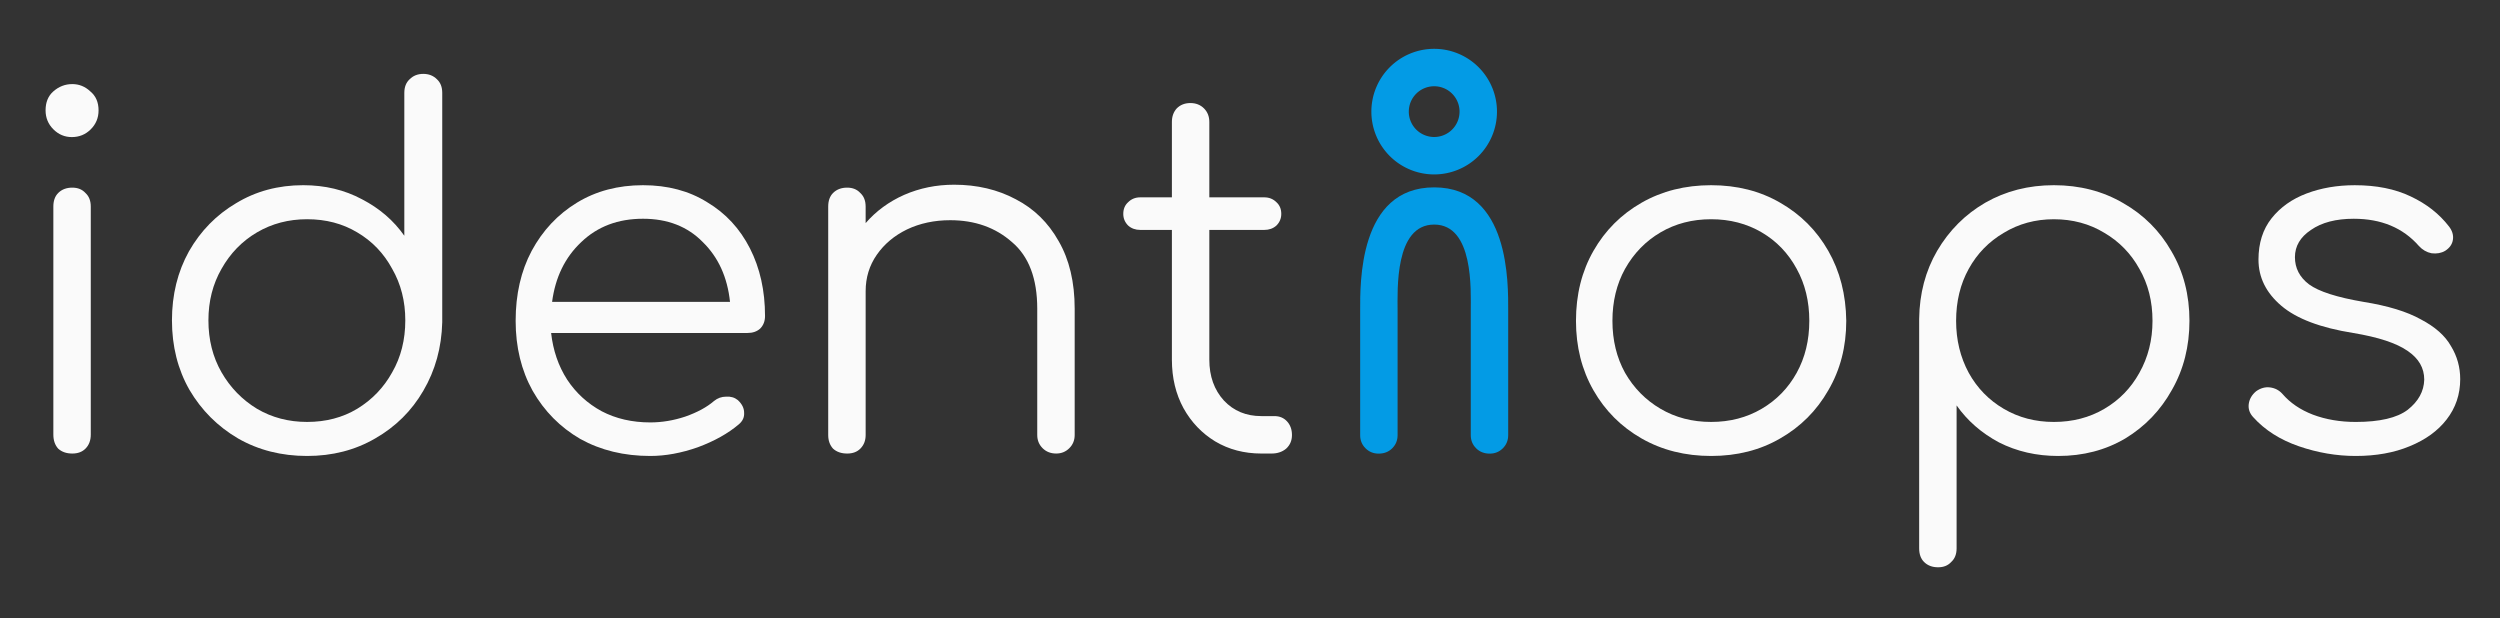<?xml version="1.0" encoding="UTF-8" standalone="no"?>
<svg
   height="95"
   width="384"
   aria-hidden="true"
   focusable="false"
   data-prefix="fas"
   data-icon="user"
   class="svg-inline--fa fa-user fa-w-14"
   role="img"
   viewBox="0 0 384 95"
   version="1.1"
   id="svg4"
   xmlns="http://www.w3.org/2000/svg"
   xmlns:svg="http://www.w3.org/2000/svg"
   xmlns:rdf="http://www.w3.org/1999/02/22-rdf-syntax-ns#"
   xmlns:cc="http://creativecommons.org/ns#"
   xmlns:dc="http://purl.org/dc/elements/1.1/">
  <rect x="0" y="0" width="384" height="95" fill="#333333" stroke="none"/>
  <defs
     id="defs8">
    <rect
       x="495.814"
       y="172.245"
       width="203.046"
       height="236.532"
       id="rect837" />
  </defs>
  <g
     transform="translate(-526.78,-306.487)"
     id="text835"
     style="font-size:40px;line-height:25px;font-family:Sans;letter-spacing:0px;word-spacing:0px;white-space:pre;shape-inside:url(#rect837);display:inline;stroke-width:1px" />
  <g
     transform="translate(-585.236,-303.17)"
     style="font-style:normal;font-weight:normal;font-size:40px;line-height:25px;font-family:Sans;letter-spacing:0px;word-spacing:0px;fill:#000000;fill-opacity:1;stroke:none;stroke-width:1px;stroke-linecap:butt;stroke-linejoin:miter;stroke-opacity:1"
     id="text923"
     aria-label="n" />
  <g
     aria-label="n"
     id="g956"
     style="font-style:normal;font-weight:normal;font-size:40px;line-height:25px;font-family:Sans;letter-spacing:0px;word-spacing:0px;fill:#039be5;fill-opacity:1;stroke:none;stroke-width:1px;stroke-linecap:butt;stroke-linejoin:miter;stroke-opacity:1"
     transform="translate(14.231,-123.764)" />
  <g
     aria-label="ops"
     id="text1010-9"
     style="font-size:40px;line-height:25px;font-family:Sans;letter-spacing:0px;word-spacing:0px;fill:#fafafa;stroke-width:1px">
    <path
       d="m 262.827,70.036 q -5.973,0 -10.677,-2.688 -4.704,-2.688 -7.392,-7.392 -2.688,-4.704 -2.688,-10.677 0,-6.048 2.688,-10.752 2.688,-4.704 7.392,-7.392 4.704,-2.688 10.677,-2.688 5.973,0 10.603,2.688 4.704,2.688 7.392,7.392 2.688,4.704 2.763,10.752 0,5.973 -2.763,10.677 -2.688,4.704 -7.392,7.392 -4.629,2.688 -10.603,2.688 z m 0,-5.227 q 4.331,0 7.765,-2.016 3.435,-2.016 5.376,-5.525 1.941,-3.509 1.941,-7.989 0,-4.48 -1.941,-7.989 -1.941,-3.584 -5.376,-5.6 -3.435,-2.016 -7.765,-2.016 -4.331,0 -7.765,2.016 -3.435,2.016 -5.451,5.6 -1.941,3.509 -1.941,7.989 0,4.48 1.941,7.989 2.016,3.509 5.451,5.525 3.435,2.016 7.765,2.016 z"
       style="font-size:74.667px;font-family:Comfortaa;-inkscape-font-specification:'Comfortaa, Normal'"
       id="path18" />
    <path
       d="m 297.696,87.135 q -1.344,0 -2.165,-0.821 -0.747,-0.747 -0.747,-2.091 V 48.98 q 0.075,-5.824 2.763,-10.453 2.763,-4.704 7.392,-7.392 4.704,-2.688 10.528,-2.688 5.973,0 10.677,2.763 4.704,2.688 7.392,7.392 2.763,4.704 2.763,10.677 0,5.899 -2.688,10.603 -2.613,4.704 -7.168,7.467 -4.555,2.688 -10.304,2.688 -5.003,0 -9.109,-2.091 -4.032,-2.165 -6.496,-5.675 v 21.952 q 0,1.344 -0.821,2.091 -0.747,0.821 -2.016,0.821 z m 17.771,-22.325 q 4.331,0 7.765,-2.016 3.435,-2.016 5.376,-5.525 2.016,-3.584 2.016,-7.989 0,-4.48 -2.016,-7.989 -1.941,-3.509 -5.376,-5.525 -3.435,-2.091 -7.765,-2.091 -4.256,0 -7.691,2.091 -3.435,2.016 -5.376,5.525 -1.941,3.509 -1.941,7.989 0,4.405 1.941,7.989 1.941,3.509 5.376,5.525 3.435,2.016 7.691,2.016 z"
       style="font-size:74.667px;font-family:Comfortaa;-inkscape-font-specification:'Comfortaa, Normal'"
       id="path20" />
    <path
       d="m 361.835,70.036 q -4.405,0 -8.736,-1.493 -4.331,-1.493 -7.019,-4.48 -0.821,-0.896 -0.672,-2.016 0.149,-1.12 1.12,-1.941 1.045,-0.747 2.165,-0.597 1.12,0.149 1.867,0.971 1.792,2.091 4.704,3.211 2.987,1.12 6.571,1.12 5.525,0 7.989,-1.867 2.464,-1.941 2.539,-4.629 0,-2.688 -2.539,-4.405 -2.539,-1.792 -8.363,-2.763 -7.541,-1.195 -11.051,-4.181 -3.509,-2.987 -3.509,-7.093 0,-3.808 2.016,-6.347 2.016,-2.539 5.376,-3.808 3.36,-1.269 7.392,-1.269 5.003,0 8.587,1.717 3.659,1.717 5.899,4.629 0.747,0.971 0.597,2.016 -0.149,1.045 -1.195,1.717 -0.896,0.523 -2.091,0.373 -1.12,-0.224 -1.941,-1.12 -3.659,-4.181 -10.005,-4.181 -4.107,0 -6.571,1.717 -2.464,1.643 -2.464,4.181 0,2.539 2.165,4.181 2.24,1.643 8.363,2.688 5.6,0.896 8.811,2.688 3.285,1.717 4.629,4.107 1.419,2.315 1.419,5.077 0,3.509 -2.091,6.197 -2.016,2.613 -5.675,4.107 -3.584,1.493 -8.288,1.493 z"
       style="font-size:74.667px;font-family:Comfortaa;-inkscape-font-specification:'Comfortaa, Normal'"
       id="path22" />
  </g>
  <g
     aria-label="ident"
     id="text1014-7"
     style="font-size:40px;line-height:25px;font-family:Sans;letter-spacing:0px;word-spacing:0px;fill:#fafafa;stroke-width:1px">
    <path
       d="m 11.107,69.663 q -1.344,0 -2.165,-0.747 -0.747,-0.821 -0.747,-2.165 V 31.732 q 0,-1.344 0.747,-2.091 0.821,-0.821 2.165,-0.821 1.269,0 2.016,0.821 0.821,0.747 0.821,2.091 v 35.019 q 0,1.344 -0.821,2.165 -0.747,0.747 -2.016,0.747 z m -0.075,-48.608 q -1.643,0 -2.837,-1.195 Q 7,18.666 7,16.948 q 0,-1.867 1.195,-2.912 1.269,-1.12 2.912,-1.12 1.568,0 2.763,1.12 1.269,1.045 1.269,2.912 0,1.717 -1.195,2.912 -1.195,1.195 -2.912,1.195 z"
       style="font-size:74.667px;font-family:Comfortaa;-inkscape-font-specification:'Comfortaa, Normal'"
       id="path25" />
    <path
       d="m 47.171,70.036 q -5.899,0 -10.603,-2.688 -4.704,-2.763 -7.467,-7.467 -2.688,-4.704 -2.688,-10.677 0,-5.899 2.613,-10.603 2.688,-4.704 7.243,-7.392 4.555,-2.763 10.304,-2.763 5.003,0 9.035,2.165 4.032,2.091 6.496,5.6 V 14.26 q 0,-1.344 0.821,-2.091 0.821,-0.821 2.091,-0.821 1.269,0 2.091,0.821 0.821,0.747 0.821,2.091 v 35.243 q -0.149,5.824 -2.912,10.528 -2.688,4.629 -7.392,7.317 -4.629,2.688 -10.453,2.688 z m 0,-5.227 q 4.331,0 7.691,-2.016 3.435,-2.091 5.376,-5.6 2.016,-3.509 2.016,-7.989 0,-4.405 -2.016,-7.915 -1.941,-3.584 -5.376,-5.6 -3.36,-2.016 -7.691,-2.016 -4.256,0 -7.691,2.016 -3.435,2.016 -5.451,5.6 -2.016,3.509 -2.016,7.915 0,4.48 2.016,7.989 2.016,3.509 5.451,5.6 3.435,2.016 7.691,2.016 z"
       style="font-size:74.667px;font-family:Comfortaa;-inkscape-font-specification:'Comfortaa, Normal'"
       id="path27" />
    <path
       d="m 99.885,70.036 q -6.048,0 -10.752,-2.613 -4.629,-2.688 -7.317,-7.392 -2.613,-4.704 -2.613,-10.752 0,-6.123 2.464,-10.752 2.539,-4.704 6.944,-7.392 4.405,-2.688 10.155,-2.688 5.675,0 9.856,2.613 4.256,2.539 6.571,7.093 2.315,4.555 2.315,10.379 0,1.195 -0.747,1.941 -0.747,0.672 -1.941,0.672 H 84.653 q 0.448,4.032 2.464,7.168 2.016,3.061 5.301,4.853 3.285,1.717 7.467,1.717 2.688,0 5.376,-0.896 2.763,-0.971 4.405,-2.389 0.821,-0.672 1.867,-0.672 1.045,-0.075 1.792,0.523 0.971,0.896 0.971,1.941 0.075,1.045 -0.821,1.792 -2.464,2.091 -6.272,3.509 -3.808,1.344 -7.317,1.344 z m -1.12,-36.437 q -5.749,0 -9.483,3.584 -3.733,3.509 -4.48,9.184 h 27.328 q -0.597,-5.675 -4.181,-9.184 -3.509,-3.584 -9.184,-3.584 z"
       style="font-size:74.667px;font-family:Comfortaa;-inkscape-font-specification:'Comfortaa, Normal'"
       id="path29" />
    <path
       d="m 130.125,69.663 q -1.344,0 -2.165,-0.747 -0.747,-0.821 -0.747,-2.091 v -35.093 q 0,-1.344 0.747,-2.091 0.821,-0.821 2.165,-0.821 1.269,0 2.016,0.821 0.821,0.747 0.821,2.091 V 34.271 q 2.389,-2.763 5.899,-4.331 3.584,-1.568 7.691,-1.568 5.301,0 9.483,2.24 4.181,2.165 6.571,6.421 2.464,4.256 2.464,10.379 v 19.413 q 0,1.195 -0.821,2.016 -0.821,0.821 -2.016,0.821 -1.269,0 -2.091,-0.821 -0.821,-0.821 -0.821,-2.016 V 47.412 q 0,-6.944 -3.883,-10.229 -3.808,-3.36 -9.483,-3.36 -3.659,0 -6.645,1.419 -2.912,1.419 -4.629,3.883 -1.717,2.464 -1.717,5.6 v 22.101 q 0,1.269 -0.821,2.091 -0.747,0.747 -2.016,0.747 z"
       style="font-size:74.667px;font-family:Comfortaa;-inkscape-font-specification:'Comfortaa, Normal'"
       id="path31" />
    <path
       d="m 193.741,69.663 q -3.957,0 -7.093,-1.867 -3.061,-1.867 -4.853,-5.077 -1.792,-3.285 -1.792,-7.467 v -19.936 h -4.853 q -1.12,0 -1.867,-0.672 -0.747,-0.747 -0.747,-1.792 0,-1.12 0.747,-1.792 0.747,-0.747 1.867,-0.747 h 4.853 V 18.74 q 0,-1.269 0.747,-2.091 0.821,-0.821 2.091,-0.821 1.269,0 2.091,0.821 0.821,0.821 0.821,2.091 v 11.573 h 8.437 q 1.12,0 1.867,0.747 0.747,0.672 0.747,1.792 0,1.045 -0.747,1.792 -0.747,0.672 -1.867,0.672 h -8.437 v 19.936 q 0,3.808 2.24,6.272 2.24,2.389 5.749,2.389 h 2.016 q 1.195,0 1.941,0.821 0.747,0.821 0.747,2.091 0,1.269 -0.896,2.091 -0.896,0.747 -2.24,0.747 z"
       style="font-size:74.667px;font-family:Comfortaa;-inkscape-font-specification:'Comfortaa, Normal'"
       id="path33" />
  </g>
  <g
     transform="matrix(-1,0,0,1,199.026,-9.284)"
     aria-label="n"
     id="g1035-1"
     style="font-style:normal;font-weight:normal;font-size:40px;line-height:25px;font-family:Sans;letter-spacing:0px;word-spacing:0px;fill:#039be5;fill-opacity:1;stroke:none;stroke-width:1px;stroke-linecap:butt;stroke-linejoin:miter;stroke-opacity:1">
    <path
       d="m -32.633,56.976 v 19.148 c 0,0.796 0.274,1.468 0.821,2.016 0.548,0.548 1.22,0.821 2.016,0.821 0.846,0 1.543,-0.274 2.091,-0.821 0.548,-0.548 0.821,-1.22 0.821,-2.016 V 56.976 c 0,-3.086 -0.474,-13.198 5.62,-13.198 6.094,0 5.62,10.112 5.62,13.198 v 19.148 c 0,0.796 0.274,1.468 0.821,2.016 0.548,0.548 1.244,0.821 2.091,0.821 0.796,0 1.468,-0.274 2.016,-0.821 0.548,-0.548 0.821,-1.22 0.821,-2.016 V 56.976 c 0,-4.082 0.267,-18.912 -11.369,-18.912 -11.637,0 -11.369,14.83 -11.369,18.912 z"
       style="font-style:normal;font-variant:normal;font-weight:normal;font-stretch:normal;font-size:74.667px;font-family:Comfortaa;-inkscape-font-specification:'Comfortaa, Normal';font-variant-ligatures:normal;font-variant-caps:normal;font-variant-numeric:normal;font-variant-east-asian:normal;fill:#039be5;fill-opacity:1"
       id="path1033-1" />
  </g>
  <path
     d="m 227.061,17.146 a 6.772,6.772 0 0 1 -6.772,6.772 6.772,6.772 0 0 1 -6.772,-6.772 6.772,6.772 0 0 1 6.772,-6.772 6.772,6.772 0 0 1 6.772,6.772"
     style="fill:none;stroke:#039be5;stroke-width:5.749;stroke-miterlimit:4;stroke-dasharray:none;stroke-opacity:1"
     id="circle1037-5" />
</svg>
